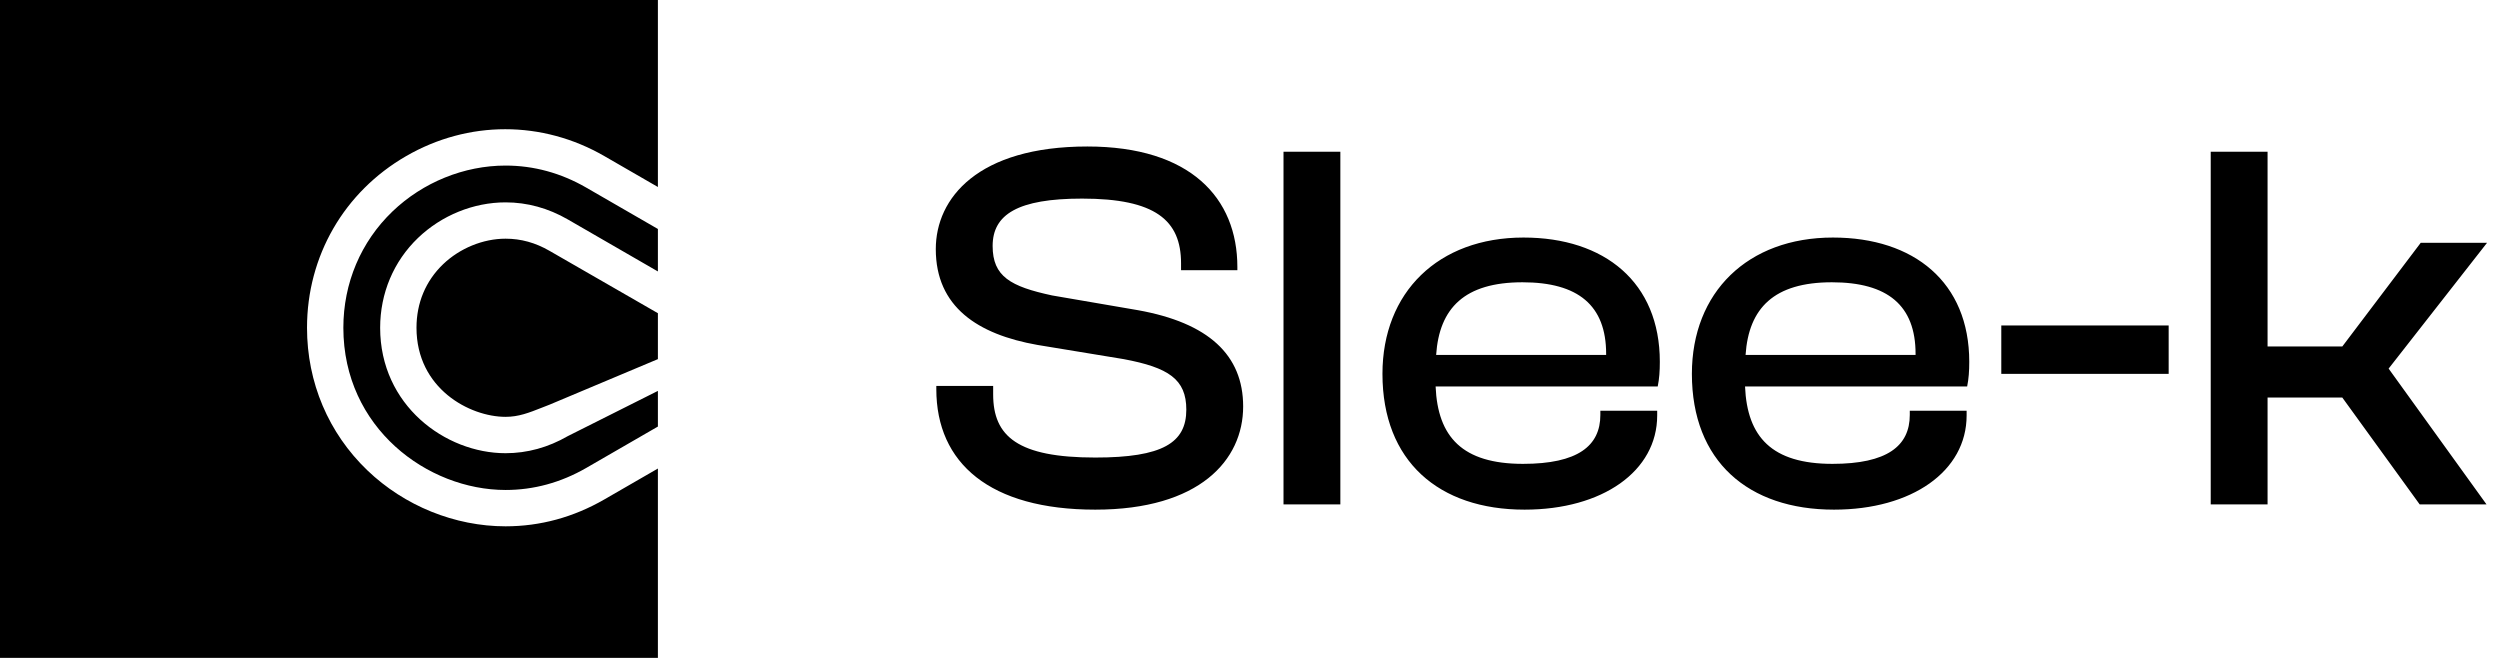 <svg width="114" height="30" viewBox="0 0 114 30" fill="none" xmlns="http://www.w3.org/2000/svg">
<path fill-rule="evenodd" clip-rule="evenodd" d="M30 0H0V30H30V21.365L27.559 22.774C26.15 23.587 24.634 24 23.054 24C20.741 24 18.444 23.07 16.753 21.449C14.978 19.747 14 17.438 14 14.946C14 11.679 15.69 8.752 18.52 7.118C21.35 5.484 24.729 5.484 27.559 7.118L30 8.527V0ZM30 10.441L26.73 8.553C25.576 7.888 24.339 7.55 23.054 7.55C21.163 7.55 19.285 8.312 17.9 9.639C16.454 11.026 15.657 12.911 15.657 14.946C15.657 19.515 19.497 22.343 23.054 22.343C24.339 22.343 25.576 22.005 26.731 21.339L30 19.451V17.825L25.892 19.887C24.996 20.404 24.041 20.666 23.054 20.666C20.303 20.666 17.335 18.479 17.335 14.947C17.335 13.372 17.948 11.918 19.061 10.85C20.136 9.819 21.592 9.228 23.054 9.228C24.041 9.228 24.996 9.49 25.892 10.006L30 12.378V10.441ZM30 14.282L25.063 11.441C24.414 11.066 23.757 10.884 23.054 10.884C22.031 10.884 20.967 11.319 20.207 12.047C19.413 12.809 18.992 13.811 18.992 14.946C18.992 17.717 21.416 19.008 23.054 19.008C23.651 19.008 24.122 18.822 24.726 18.583C24.834 18.54 24.945 18.496 25.063 18.451L30 16.376V14.282Z" fill="black"/>
<path d="M49.944 23.24C54.696 23.24 56.688 20.984 56.688 18.536C56.688 16.184 55.104 14.72 51.888 14.144L47.976 13.472C46.08 13.064 45.264 12.608 45.264 11.216C45.264 9.776 46.416 9.056 49.344 9.056C52.68 9.056 53.856 10.04 53.856 12.008V12.32H56.424V12.176C56.424 9.032 54.288 6.68 49.584 6.68C44.592 6.68 42.672 9.032 42.672 11.36C42.672 14 44.592 15.248 47.304 15.728L51.24 16.376C53.28 16.76 54.096 17.288 54.096 18.68C54.096 20.192 53.016 20.864 49.944 20.864C46.416 20.864 45.288 19.904 45.288 17.984V17.6H42.696V17.744C42.696 21.128 45.144 23.24 49.944 23.24ZM61.12 23V6.92H58.528V23H61.12ZM69.52 23.24C73.072 23.24 75.568 21.488 75.568 18.944V18.728H72.976V18.92C72.976 20.336 71.944 21.152 69.448 21.152C66.688 21.152 65.56 19.928 65.464 17.624H75.592C75.664 17.264 75.688 16.928 75.688 16.496C75.688 12.872 73.168 10.832 69.472 10.832C65.584 10.832 63.04 13.328 63.04 17.048C63.04 21.032 65.608 23.24 69.52 23.24ZM69.424 12.872C71.968 12.872 73.24 13.928 73.24 16.136V16.184H65.488C65.632 14.048 66.784 12.872 69.424 12.872ZM83.63 23.24C87.182 23.24 89.678 21.488 89.678 18.944V18.728H87.086V18.92C87.086 20.336 86.054 21.152 83.558 21.152C80.798 21.152 79.67 19.928 79.574 17.624H89.702C89.774 17.264 89.798 16.928 89.798 16.496C89.798 12.872 87.278 10.832 83.582 10.832C79.694 10.832 77.15 13.328 77.15 17.048C77.15 21.032 79.718 23.24 83.63 23.24ZM83.534 12.872C86.078 12.872 87.35 13.928 87.35 16.136V16.184H79.598C79.742 14.048 80.894 12.872 83.534 12.872ZM98.891 17.048V14.84H91.259V17.048H98.891ZM103.401 23V18.128H106.809L110.337 23H113.385L108.921 16.808L113.409 11.072H110.385L106.809 15.8H103.401V6.92H100.809V23H103.401Z" fill="black"/>
</svg>
